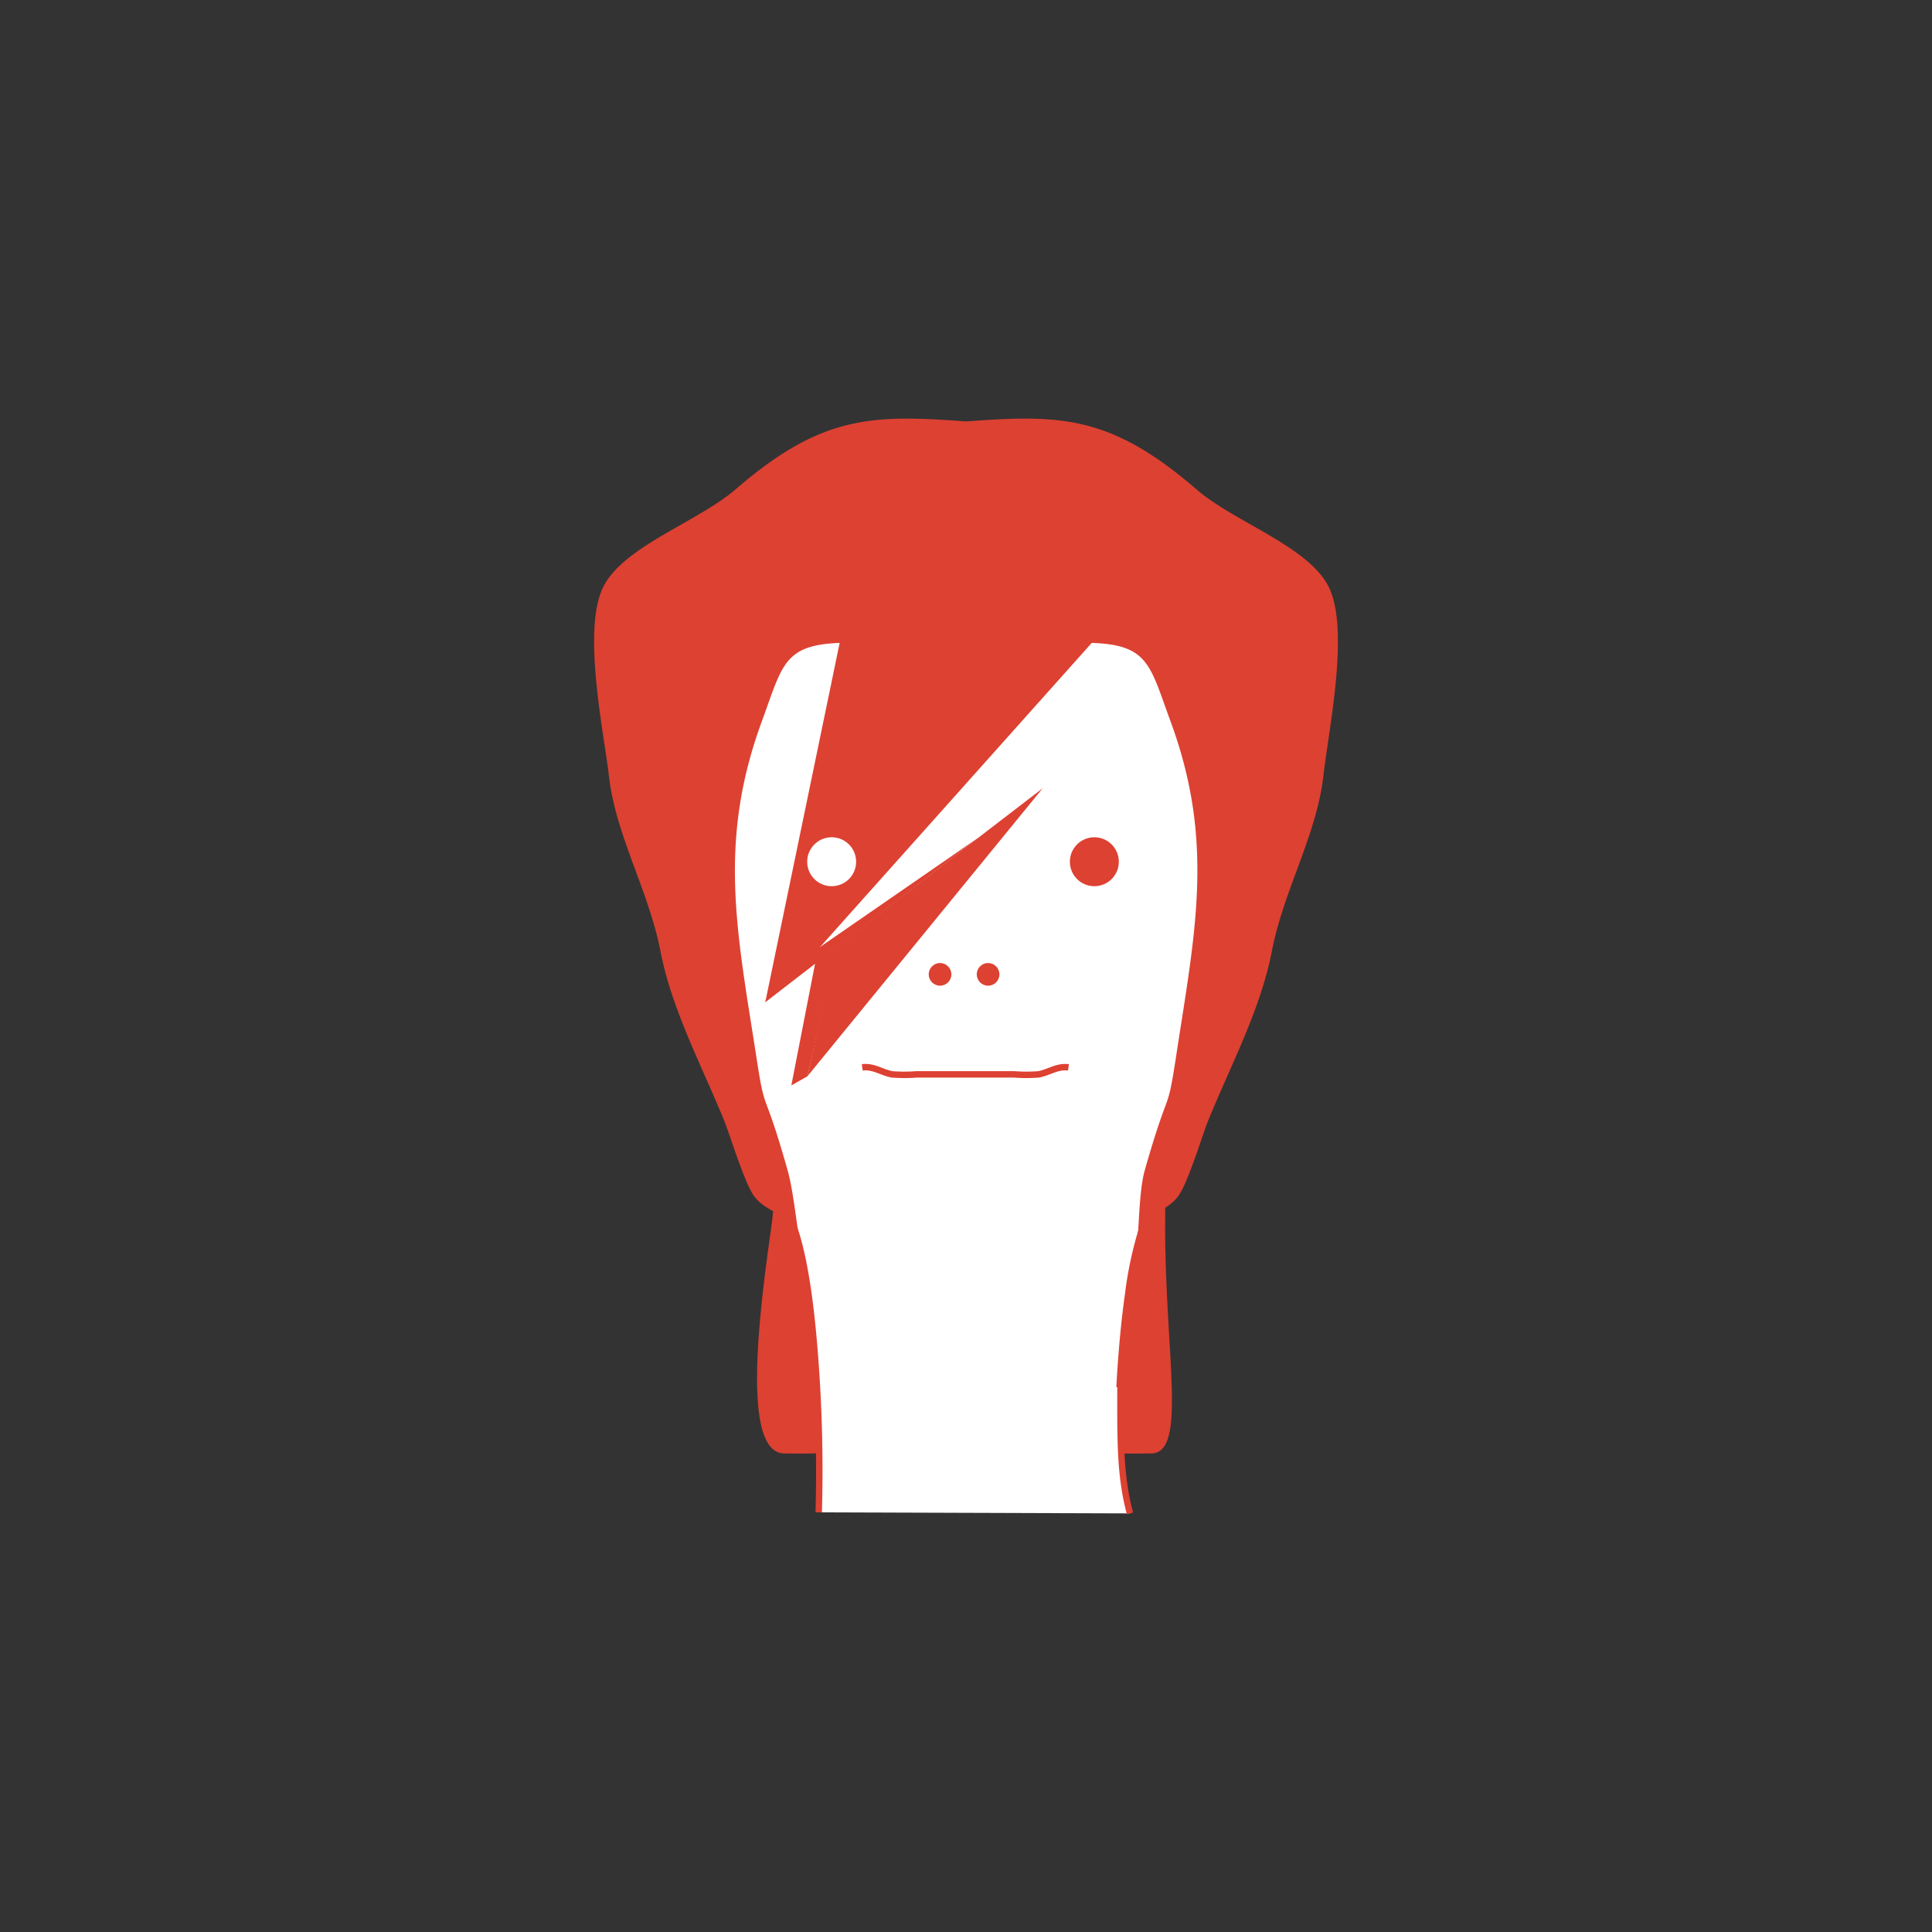 <svg id="Layer_1" data-name="Layer 1" xmlns="http://www.w3.org/2000/svg" viewBox="0 0 300 300"><rect x="0" y="0" width="300" height="300" fill="#333333" stroke="none"/><defs><style>.cls-1{fill:#f9c2c4;}.cls-2{fill:#fa5650;}.cls-3{fill:#919cc3;}.cls-4{fill:#dd4132;}.cls-5,.cls-6{fill:#fff;}.cls-5,.cls-7{stroke:#dd4132;stroke-miterlimit:10;}.cls-7{fill:none;}</style></defs><title>bowie</title><path class="cls-1" d="M112.83,95.23l1.32-1.33A5.92,5.92,0,0,0,112.83,95.23Z"/><path class="cls-1" d="M114.46,93.6l-.31.3a12.31,12.31,0,0,1,1.92-1.13c0-.26,0-.52,0-.8Z"/><path class="cls-1" d="M183,93.9l1.32,1.33A5.72,5.72,0,0,0,183,93.9Z"/><path class="cls-1" d="M182.66,93.6,181,92a7,7,0,0,0,0,.8A11.75,11.75,0,0,1,183,93.9Z"/><polyline class="cls-2" points="120.02 155.64 132.25 97.11 171.73 96.38"/><polygon class="cls-3" points="120.32 155.98 117.63 155.98 129.7 97.68 132.14 97.64 120.32 155.98"/><polyline class="cls-2" points="124.17 167.49 128.53 147.48 160.71 122.76"/><polygon class="cls-3" points="124.26 168.01 121.69 168.89 125.45 149.61 128.75 147.21 124.26 168.01"/><path class="cls-4" d="M157.65,207.32c0,19.9,15.43,18.37,21.09,18.37s2.18-15.3,2.18-35.2,2.28-34.75-2.18-36.85C173.43,151.15,157.65,187.43,157.65,207.32Z"/><path class="cls-4" d="M142.91,207.87c0,19.3-15.44,17.82-21.09,17.82s-4.93-15.15-2.19-34.15c3.19-22.09-3.46-35.76,2.19-35.76S142.91,188.56,142.91,207.87Z"/><path class="cls-5" d="M175.46,235c-1.55-5.84-1.49-11.1-1.47-20.11l-.06,0-.06,0c.27-4.74.69-9.52,1.3-13.82a58.85,58.85,0,0,1,2.39-10.93c1.83-5.15,3.9-10.17,6-15.11s4.09-9.82,5.84-14.68a45.6,45.6,0,0,0,1.94-7.84,82.34,82.34,0,0,0,1-9.19c.17-3.16.19-6.35.06-9.38a69.64,69.64,0,0,0-.85-8.4c-.49-2.83-.37-6.87-.37-10.9s-.14-8-1.13-10.78-2.66-4.1-4.18-5.58-2.85-3-3-5.56a26.6,26.6,0,0,0-6.46-1.93,48.09,48.09,0,0,0-8-.76,42.7,42.7,0,0,0-10.94,1.1c-3.23.81-5.82,2.09-7.13,3.88-1.3-1.79-3.9-3.07-7.13-3.88a42.65,42.65,0,0,0-10.94-1.1,48.09,48.09,0,0,0-8,.76,26.88,26.88,0,0,0-6.46,1.93c-.16,2.61-1.49,4.09-3,5.56s-3.24,3-4.18,5.58-1.12,6.76-1.12,10.78.11,8.07-.37,10.9a67.67,67.67,0,0,0-.85,8.4c-.14,3-.12,6.22,0,9.38a84.78,84.78,0,0,0,1,9.19,46.51,46.51,0,0,0,2,7.84c1.75,4.86,3.78,9.73,5.84,14.68s4.13,10,6,15.11,2.89,13.17,3.49,21.58a231,231,0,0,1,.51,23.12"/><circle class="cls-4" cx="145.97" cy="151.3" r="1.76"/><circle class="cls-4" cx="153.43" cy="151.3" r="1.76"/><rect class="cls-6" x="138.91" y="166.87" width="4.34" height="2.17"/><rect class="cls-6" x="144.61" y="166.87" width="4.34" height="2.17"/><rect class="cls-6" x="156.55" y="166.79" width="4.34" height="2.17"/><rect class="cls-6" x="150.85" y="166.79" width="4.34" height="2.17"/><path class="cls-7" d="M165.91,165.74c-1.76-.24-3.11.84-4.68,1.09a24.44,24.44,0,0,1-3.73,0H142.3a24.58,24.58,0,0,1-3.74,0c-1.56-.25-2.92-1.33-4.67-1.09"/><polygon class="cls-4" points="118.83 155.63 120.02 152.1 152 130.01 118.83 155.63"/><polyline class="cls-4" points="121.59 153.49 133.44 96.75 172.93 96.02"/><polygon class="cls-4" points="131.09 142.62 118.83 155.63 130.9 97.32 133.33 97.28 131.09 142.62"/><polyline class="cls-4" points="125.37 167.13 129.73 147.13 161.91 122.4"/><polygon class="cls-4" points="125.37 167.13 122.88 168.54 126.64 149.25 129.94 146.85 125.37 167.13"/><circle class="cls-6" cx="129.14" cy="133.81" r="3.8"/><circle class="cls-4" cx="169.93" cy="133.81" r="3.8"/><circle class="cls-6" cx="129.14" cy="133.81" r="1.09"/><path class="cls-4" d="M176.27,196.06a7.66,7.66,0,0,0-.16.77C176.17,196.6,176.22,196.34,176.27,196.06Z"/><path class="cls-4" d="M206.29,91.07c-3.21-6.29-14.65-10-20.54-15.11C172.41,64.43,164.58,64.36,150,65.44c-14.58-1.08-22.41-1-35.75,10.52-5.89,5.09-17.33,8.82-20.54,15.11-3.37,6.63.05,22.57.86,29.54,1.08,9.22,6.14,17.61,8,27.15,1.76,9.09,6.52,17.94,9.92,26.36.85,2.1,3.13,9.59,4.58,11.58s3.53,2.27,4.13,3.42a42.94,42.94,0,0,1,2.71,7.71l1,.56c-.76-3-1.5-11.75-2.59-15.6-3.87-13.69-3.42-8.16-4.89-17.8-3-19.29-6-33.27.85-51.93,3.75-10.2,3.35-12.82,17.29-12.16,6.83.33,10.22.31,14.46.16,4.24.15,7.63.17,14.46-.16,13.94-.66,13.54,2,17.29,12.16,6.86,18.66,3.8,32.64.85,51.93-1.47,9.64-1,4.11-4.89,17.8-1,3.56-.86,10.85-1.44,14.27a48.94,48.94,0,0,1,2.55-6.94c.6-1.15,2.63-1.37,4.13-3.42s3.73-9.48,4.58-11.58c3.4-8.42,8.16-17.27,9.92-26.36,1.84-9.54,6.9-17.93,8-27.15C206.24,113.64,209.66,97.7,206.29,91.07Z"/></svg>